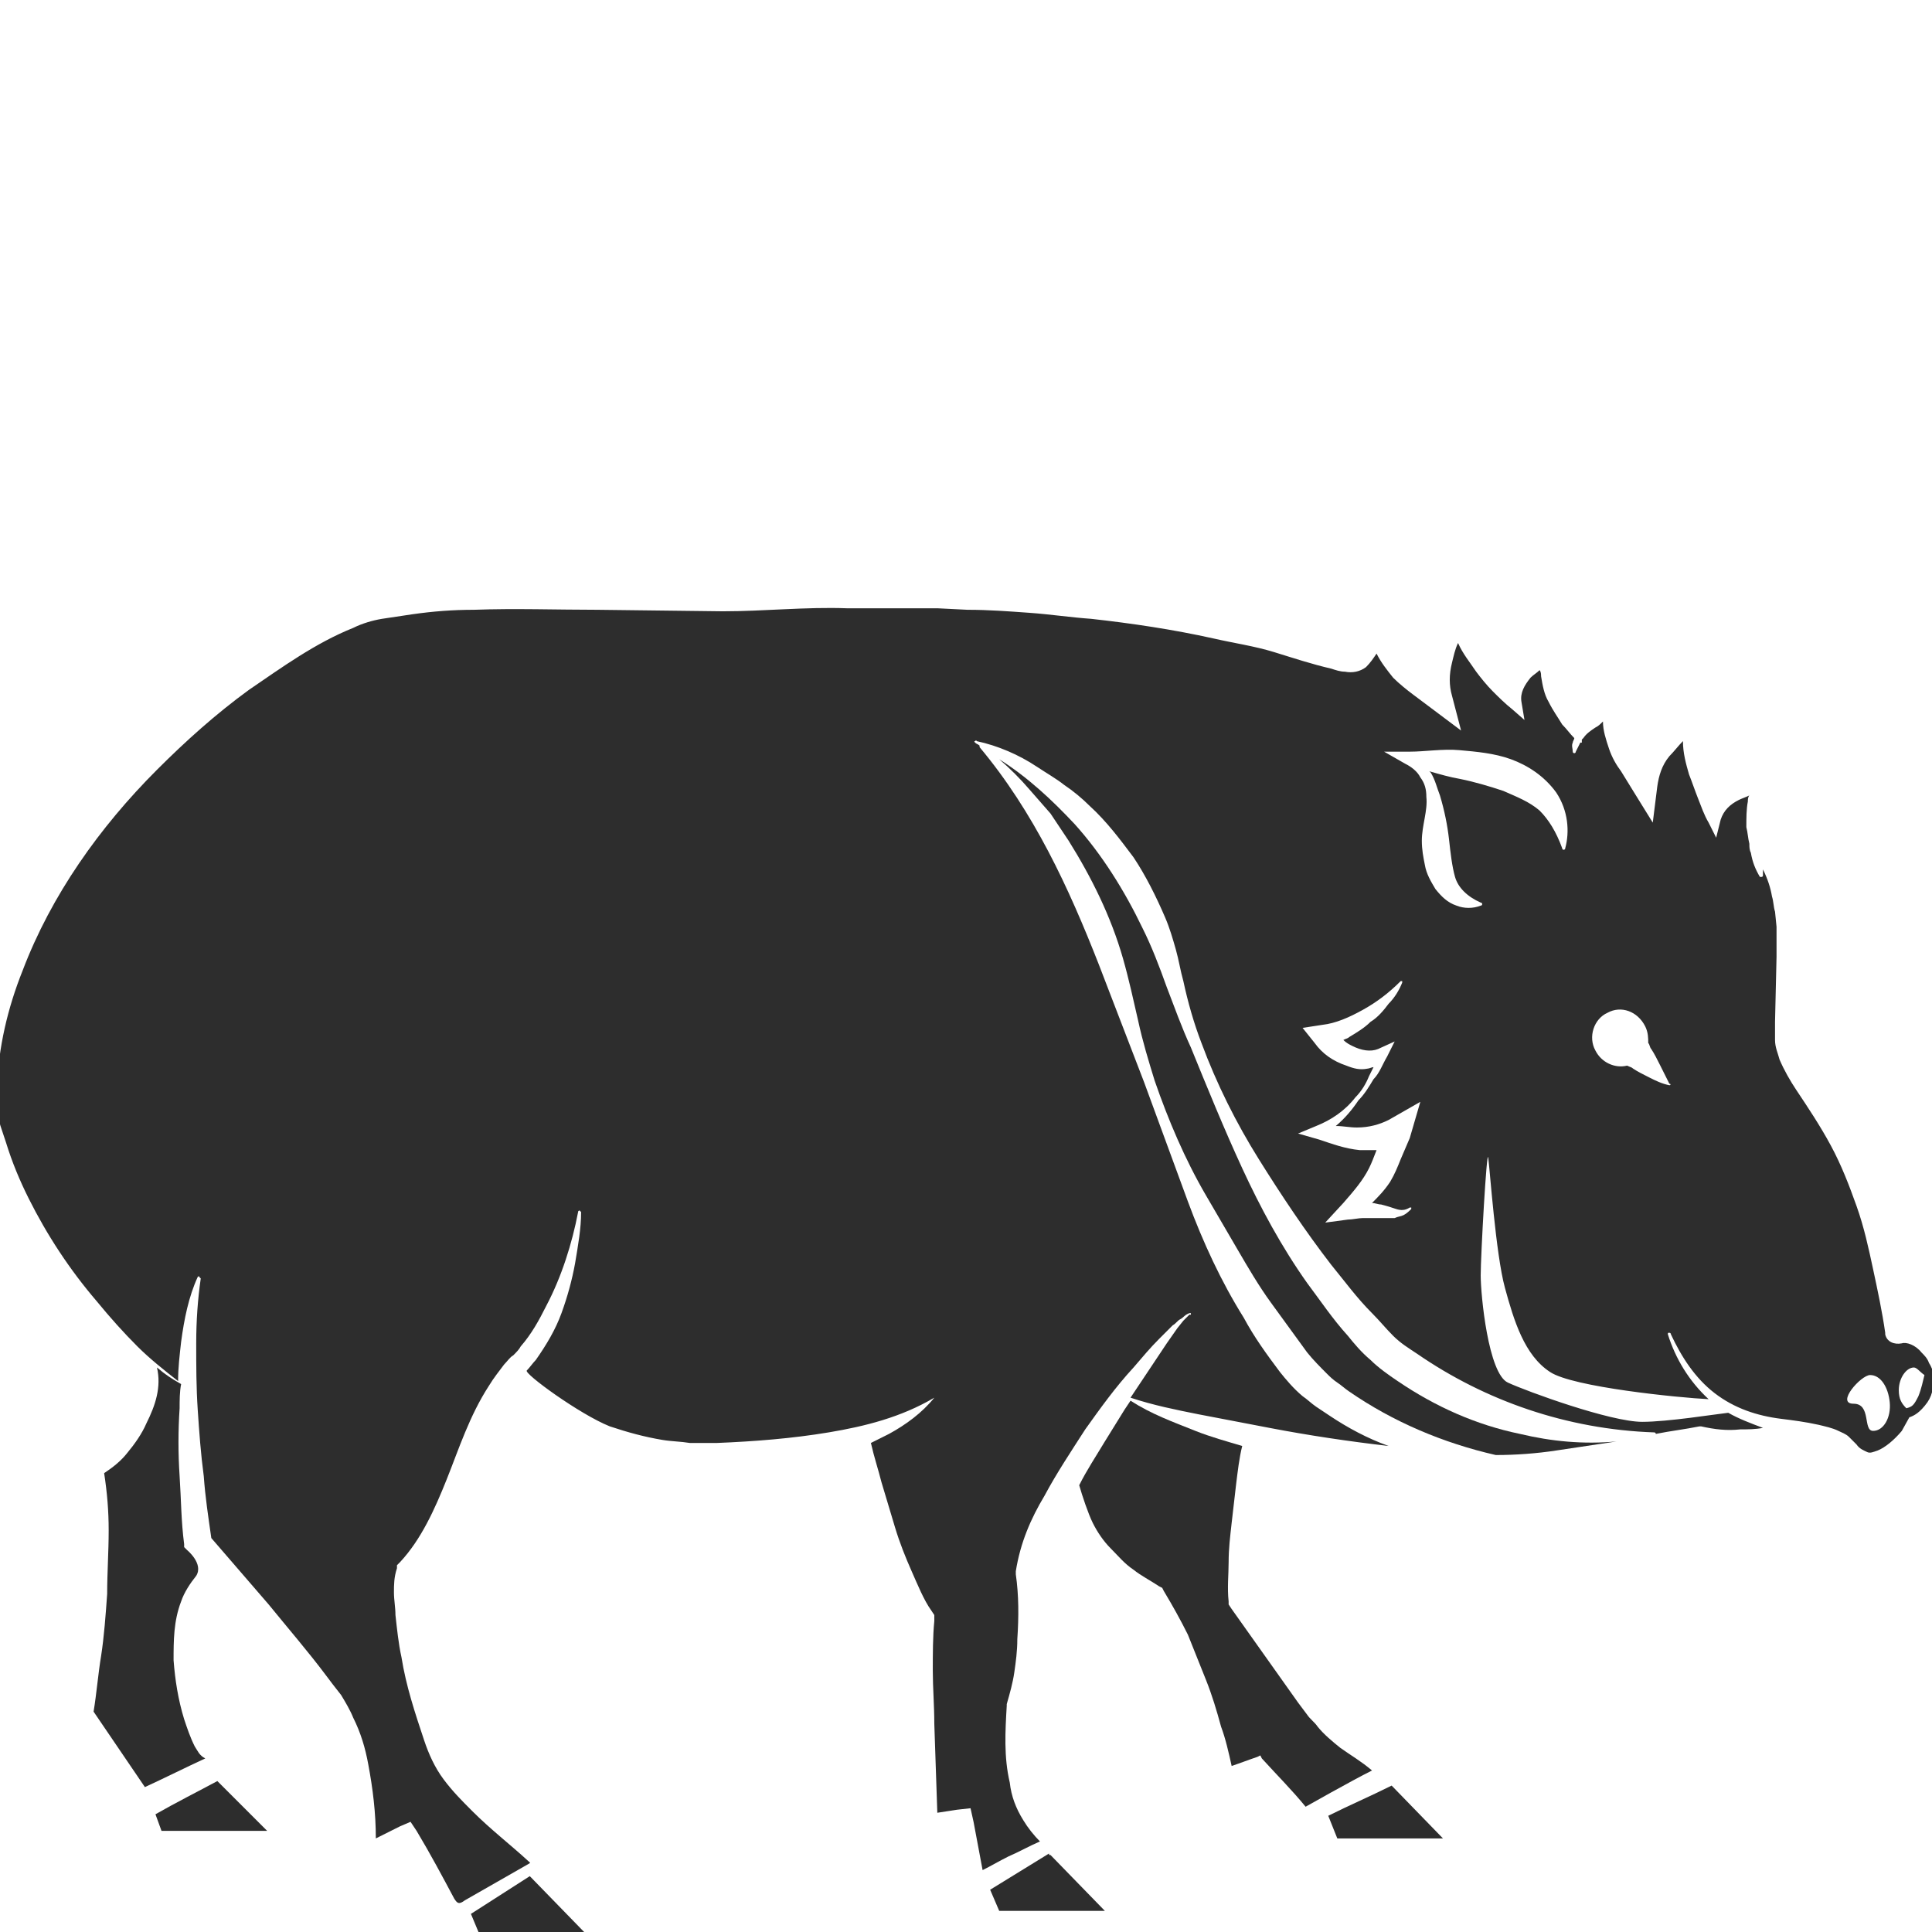 <?xml version="1.0" encoding="utf-8"?>
<!-- Generator: Adobe Illustrator 23.0.0, SVG Export Plug-In . SVG Version: 6.00 Build 0)  -->
<svg version="1.1" id="Layer_1" xmlns="http://www.w3.org/2000/svg" xmlns:xlink="http://www.w3.org/1999/xlink" x="0px" y="0px"
	 viewBox="0 0 128 128" style="enable-background:new 0 0 128 128;" xml:space="preserve">
<style type="text/css">
	.st0{fill:#2D2D2D;}
</style>
<g>
	<path class="st0" d="M12.9,115.7c-0.3-0.6-0.5-1.2-0.7-1.8c-0.4-1.3-0.6-2.6-0.7-3.9c0-1.3,0-2.6,0.5-3.9c0.2-0.6,0.6-1.2,1-1.7
		c0.5-0.8-0.6-1.7-0.6-1.7l-0.2-0.2l0-0.2c-0.2-1.5-0.2-3-0.3-4.5c-0.1-1.5-0.1-3,0-4.5c0-0.5,0-1.1,0.1-1.6c-0.7-0.4-1-0.6-1.6-1.1
		c0.3,1.3-0.1,2.5-0.7,3.7c-0.3,0.7-0.8,1.4-1.3,2c-0.4,0.5-0.9,0.9-1.5,1.3c0.2,1.3,0.3,2.5,0.3,3.8c0,1.4-0.1,2.8-0.1,4.2
		c-0.1,1.4-0.2,2.8-0.4,4.1c-0.2,1.2-0.3,2.5-0.5,3.7l3.4,5c1.3-0.6,2.7-1.3,4-1.9C13.2,116.3,13.1,116,12.9,115.7z"/>
	<path class="st0" d="M35.1,124.3l-3.9,2.5l0.5,1.2h7L35.1,124.3C35.1,124.3,35.1,124.3,35.1,124.3z"/>
	<path class="st0" d="M10.3,120.2l0.4,1.1h7l-3.3-3.3C13.1,118.7,11.7,119.4,10.3,120.2z"/>
	<path class="st0" d="M100.7,95c-2.9-0.6-5.6-1.8-8.1-3.5c-0.6-0.4-1.3-0.9-1.8-1.4c-0.6-0.5-1.1-1.1-1.5-1.6
		c-1-1.1-1.8-2.3-2.7-3.5c-1.7-2.4-3.1-5-4.3-7.6c-1.2-2.6-2.3-5.3-3.4-8c-0.6-1.3-1.1-2.7-1.6-4c-0.5-1.4-1-2.7-1.6-3.9
		c-1.2-2.5-2.7-4.9-4.5-6.9c-1.5-1.6-3.1-3.1-5-4.3c0.7,0.6,1.4,1.3,2,2l0.7,0.8l0.7,0.8c0.4,0.6,0.8,1.2,1.2,1.8
		c1.5,2.4,2.8,5,3.6,7.8c0.4,1.4,0.7,2.8,1,4.1c0.3,1.4,0.7,2.7,1.1,4c0.9,2.6,2,5.2,3.4,7.6c0.7,1.2,1.4,2.4,2.1,3.6
		c0.7,1.2,1.4,2.4,2.2,3.5c0.8,1.1,1.6,2.2,2.4,3.3c0.4,0.5,0.9,1,1.3,1.4c0.2,0.2,0.4,0.4,0.7,0.6c0.3,0.2,0.5,0.4,0.8,0.6
		c2.9,2,6.2,3.4,9.7,4.2c1.3,0,2.7-0.1,4-0.3c1.3-0.2,2.7-0.4,4-0.6C104.9,95.7,102.8,95.5,100.7,95z"/>
	<path class="st0" d="M69.5,122.8c-1.3,0.8-2.6,1.6-3.9,2.4l0.6,1.4h7l-3.6-3.7C69.5,122.9,69.5,122.9,69.5,122.8z"/>
	<path class="st0" d="M127.8,90.3c-0.1-0.3-0.3-0.5-0.5-0.7c-0.4-0.5-1-0.7-1.3-0.6l0,0c-0.5,0.1-1-0.1-1.1-0.6c0,0,0-0.1,0-0.1
		c-0.2-1.4-0.5-2.8-0.8-4.2c-0.3-1.4-0.6-2.8-1.1-4.2c-0.5-1.4-1-2.7-1.7-4c-0.7-1.3-1.5-2.5-2.3-3.7c-0.4-0.6-0.8-1.3-1.1-2
		c-0.1-0.4-0.3-0.8-0.3-1.3c0-0.1,0-0.3,0-0.4l0-0.4c0,0,0-0.3,0-0.4l0.1-4.3l0-1l0-1l-0.1-1c-0.1-0.3-0.1-0.7-0.2-1
		c-0.1-0.6-0.3-1.2-0.6-1.8c0,0.1,0,0.3,0,0.4l0,0c0,0,0,0.1-0.1,0.1c0,0-0.1,0-0.1,0c-0.3-0.5-0.5-1-0.6-1.6c0,0,0,0,0,0
		c-0.1-0.2-0.1-0.4-0.1-0.6c-0.1-0.4-0.1-0.7-0.2-1.1c0-0.6,0-1.2,0.1-1.7c0-0.1,0-0.3,0.1-0.4c-0.2,0.1-0.5,0.2-0.7,0.3
		c-0.6,0.3-1,0.7-1.2,1.3l-0.3,1.2l-0.5-1c-0.3-0.5-0.5-1.1-0.7-1.6c-0.2-0.5-0.4-1.1-0.6-1.6c-0.2-0.7-0.4-1.4-0.4-2.2
		c-0.3,0.3-0.6,0.7-0.9,1c-0.5,0.6-0.7,1.3-0.8,2l-0.3,2.4l-1.3-2.1l-0.8-1.3c-0.3-0.4-0.6-0.9-0.8-1.5c-0.2-0.6-0.4-1.2-0.4-1.8
		c-0.2,0.2-0.3,0.3-0.5,0.4c-0.3,0.2-0.6,0.4-0.8,0.7c0,0,0,0-0.1,0.1c0,0,0,0,0,0.1l0,0c0,0,0,0.1,0,0.1c0,0-0.1,0-0.1,0
		c0,0,0,0,0,0c-0.1,0.2-0.2,0.4-0.3,0.6l0,0c0,0,0,0.1-0.1,0.1c0,0-0.1,0-0.1-0.1c0-0.2-0.1-0.4,0-0.6c0-0.1,0.1-0.2,0.1-0.3
		c-0.3-0.3-0.5-0.6-0.8-0.9c-0.3-0.5-0.6-0.9-0.9-1.5c-0.3-0.5-0.4-1.1-0.5-1.7c0-0.1,0-0.3-0.1-0.4c-0.2,0.2-0.4,0.3-0.6,0.5
		c-0.4,0.5-0.7,1-0.6,1.6l0.2,1.2l-0.8-0.7c-0.5-0.4-0.9-0.8-1.3-1.2c-0.4-0.4-0.8-0.9-1.1-1.3c-0.4-0.6-0.9-1.2-1.2-1.9
		c-0.2,0.4-0.3,0.9-0.4,1.3c-0.2,0.8-0.2,1.5,0,2.2l0.6,2.3l-2-1.5l-1.2-0.9c-0.4-0.3-0.9-0.7-1.3-1.1c-0.4-0.5-0.8-1-1.1-1.6
		c-0.2,0.3-0.4,0.6-0.7,0.9c-0.4,0.3-0.9,0.4-1.4,0.3c-0.3,0-0.6-0.1-0.9-0.2c-1.3-0.3-2.5-0.7-3.8-1.1c-1.3-0.4-2.7-0.6-4-0.9
		c-2.7-0.6-5.4-1-8.1-1.3c-1.4-0.1-2.7-0.3-4.1-0.4c-1.4-0.1-2.7-0.2-4.1-0.2l-2-0.1l-2,0l-2,0l-2,0c-2.7-0.1-5.5,0.2-8.2,0.2
		l-8.3-0.1c-2.7,0-5.5-0.1-8.2,0c-1.4,0-2.7,0.1-4.1,0.3c-0.7,0.1-1.3,0.2-2,0.3c-0.6,0.1-1.3,0.3-1.9,0.6c-2.5,1-4.7,2.6-6.9,4.1
		c-2.2,1.6-4.2,3.4-6.1,5.3c-3.8,3.8-7,8.3-8.9,13.3c-1,2.5-1.6,5.1-1.7,7.7l0,1c0,0.3,0.1,0.6,0.1,0.9c0,0.3,0.1,0.6,0.2,0.9
		c0.1,0.3,0.2,0.6,0.3,0.9c0.4,1.3,0.9,2.5,1.5,3.7c1.2,2.4,2.7,4.7,4.5,6.8c0.9,1.1,1.8,2.1,2.7,3c0.8,0.8,1.8,1.6,2.7,2.3
		c0-0.9,0.1-1.7,0.2-2.6c0.2-1.5,0.5-3,1.1-4.3c0,0,0.1-0.1,0.1,0c0,0,0.1,0.1,0.1,0.1C13.1,86.1,13,87.5,13,89c0,1.5,0,2.9,0.1,4.4
		c0.1,1.5,0.2,2.9,0.4,4.4c0.1,1.4,0.3,2.7,0.5,4.1c1.3,1.5,2.5,2.9,3.8,4.4c1.3,1.6,2.6,3.1,3.8,4.7c0.3,0.4,0.6,0.8,1,1.3
		c0.3,0.5,0.6,1,0.8,1.5c0.5,1,0.8,2,1,3.1c0.3,1.6,0.5,3.2,0.5,4.9l1.6-0.8l0.7-0.3l0.4,0.6c0.9,1.5,1.7,3,2.5,4.5
		c0.2,0.3,0.3,0.4,0.7,0.1l4.2-2.4c0.2-0.1,0.1-0.1,0-0.2c-1.2-1.1-2.5-2.1-3.7-3.3c-0.7-0.7-1.3-1.3-1.9-2.1
		c-0.6-0.8-1-1.7-1.3-2.6c-0.6-1.8-1.2-3.6-1.5-5.5c-0.2-0.9-0.3-1.9-0.4-2.8c0-0.5-0.1-1-0.1-1.5c0-0.5,0-1,0.2-1.6l0-0.2l0.2-0.2
		c1.4-1.5,2.3-3.5,3.1-5.5c0.8-2,1.5-4.2,2.8-6.2c0.3-0.5,0.7-1,1-1.4c0.2-0.2,0.4-0.5,0.6-0.6c0.2-0.2,0.4-0.4,0.5-0.6
		c0.7-0.8,1.2-1.7,1.7-2.7c1-1.9,1.7-4.1,2.1-6.2l0,0c0-0.1,0.1-0.1,0.1-0.1c0,0,0.1,0.1,0.1,0.1c0,1.1-0.2,2.2-0.4,3.4
		c-0.2,1.1-0.5,2.2-0.9,3.3c-0.4,1.1-1,2.1-1.7,3.1c-0.2,0.2-0.4,0.5-0.6,0.7c-0.2,0.2,3.5,2.9,5.5,3.7c1.2,0.4,2.3,0.7,3.5,0.9
		c0.6,0.1,1.2,0.1,1.8,0.2c0.6,0,1.2,0,1.8,0c2.5-0.1,5-0.3,7.4-0.7c2.4-0.4,4.8-1,7-2.3c-0.8,1-1.9,1.8-3,2.4
		c-0.4,0.2-0.8,0.4-1.2,0.6c0.2,0.9,0.5,1.8,0.7,2.6c0.3,1,0.6,2,0.9,3c0.3,1,0.7,2,1.1,2.9c0.4,0.9,0.8,1.9,1.3,2.6l0.2,0.3l0,0.4
		c-0.1,1-0.1,2.2-0.1,3.3c0,1.1,0.1,2.3,0.1,3.5l0.2,5.9l1.3-0.2l0.9-0.1l0.2,0.9l0.6,3.2c0.6-0.3,1.1-0.6,1.7-0.9
		c0.7-0.3,1.4-0.7,2.1-1c-0.4-0.4-0.8-0.9-1.1-1.4c-0.5-0.8-0.8-1.6-0.9-2.5c-0.4-1.7-0.3-3.4-0.2-5.1l0,0l0-0.1
		c0.2-0.7,0.4-1.4,0.5-2.1c0.1-0.7,0.2-1.4,0.2-2.2c0.1-1.5,0.1-2.9-0.1-4.3l0-0.1l0-0.1c0.3-1.9,1-3.5,1.9-5c0.8-1.5,1.8-3,2.7-4.4
		c1-1.4,2-2.8,3.2-4.1c0.6-0.7,1.1-1.3,1.7-1.9c0.3-0.3,0.6-0.6,0.9-0.9c0.2-0.1,0.3-0.3,0.5-0.4c0.2-0.1,0.3-0.3,0.6-0.4
		c0,0,0.1,0,0.1,0c0,0,0,0.1,0,0.1l-0.1,0c-0.1,0.1-0.3,0.3-0.4,0.4l-0.4,0.5l-0.7,1l-1.4,2.1l-1,1.5c1.5,0.5,3,0.8,4.5,1.1
		c1.6,0.3,3.1,0.6,4.7,0.9c2.6,0.5,5.3,0.9,7.9,1.2c-1.4-0.5-2.7-1.2-3.9-2c-0.3-0.2-0.6-0.4-0.9-0.6c-0.3-0.2-0.6-0.5-0.9-0.7
		c-0.6-0.5-1.1-1.1-1.5-1.6c-0.9-1.2-1.7-2.3-2.4-3.6c-1.5-2.4-2.7-5-3.7-7.7l-2.9-7.9l-1.5-3.9c-0.5-1.3-1-2.6-1.5-3.9
		c-2-5.1-4.3-10.1-7.9-14.4l0,0c0,0,0,0,0-0.1c-0.1-0.1-0.2-0.1-0.3-0.2l0,0c0,0-0.1-0.1,0-0.1c0,0,0.1-0.1,0.1,0
		c1.4,0.3,2.8,0.9,4,1.7c0.6,0.4,1.3,0.8,1.8,1.2c0.6,0.4,1.2,0.9,1.7,1.4c1.1,1,2,2.2,2.9,3.4c0.8,1.2,1.5,2.6,2.1,4
		c0.3,0.7,0.5,1.4,0.7,2.1c0.2,0.7,0.3,1.4,0.5,2.1c0.3,1.4,0.7,2.8,1.2,4.1c1,2.7,2.3,5.3,3.8,7.7c1.5,2.4,3.1,4.8,4.8,7
		c0.9,1.1,1.7,2.2,2.7,3.2c0.5,0.5,0.9,1,1.4,1.5c0.5,0.5,1,0.8,1.6,1.2c4.5,3.1,9.9,5,15.7,5.2c0,0,0.1,0,0.1,0.1
		c1-0.2,1.9-0.3,2.9-0.5l0.1,0l0,0c0.9,0.2,1.7,0.3,2.6,0.2c0.5,0,1,0,1.5-0.1c-0.8-0.3-1.6-0.6-2.3-1c-0.9,0.1-4,0.6-5.7,0.6
		c-2.1,0-7.6-2-8.9-2.6c-1.3-0.6-1.8-5.8-1.8-7.1c0-1.3,0.4-8.5,0.5-7.8c0.1,0.7,0.5,6.4,1.1,8.6c0.6,2.2,1.3,4.5,3,5.6
		c1.5,1,8.5,1.7,10.5,1.8c0,0,0,0,0,0c-1.3-1.2-2.2-2.7-2.7-4.3c0-0.1,0-0.1,0.1-0.1c0,0,0.1,0,0.1,0.1c0.7,1.5,1.6,2.9,2.9,3.9
		c1.3,1,2.8,1.5,4.4,1.7c0.8,0.1,1.6,0.2,2.5,0.4c0.4,0.1,0.9,0.2,1.3,0.4c0.2,0.1,0.5,0.2,0.7,0.4c0.1,0.1,0.2,0.2,0.3,0.3l0.2,0.2
		c0.2,0.3,0.5,0.4,0.7,0.5c0.2,0.1,0.4,0,0.7-0.1c0.5-0.2,1.1-0.7,1.6-1.3l0.5-0.9c0.3-0.1,0.7-0.3,1.2-1c0.4-0.6,0.4-1.1,0.4-2.1
		C128,90.8,128,90.6,127.8,90.3z M93.4,75.4l-0.6,1.4c-0.2,0.5-0.4,1-0.7,1.5c-0.4,0.6-0.8,1-1.2,1.4c0.2,0,0.4,0.1,0.6,0.1
		c0.4,0.1,0.7,0.2,1,0.3c0.3,0.1,0.6,0.1,0.9-0.1l0,0c0,0,0.1,0,0.1,0c0,0,0,0.1,0,0.1c-0.1,0.1-0.3,0.3-0.5,0.4
		c-0.2,0.1-0.4,0.1-0.6,0.2c-0.4,0-0.7,0-1.1,0c-0.4,0-0.7,0-1,0c-0.3,0-0.7,0.1-1,0.1L87.8,81l1.2-1.3c0.7-0.8,1.3-1.5,1.7-2.3
		c0.2-0.4,0.3-0.7,0.5-1.2c-0.4,0-0.7,0-1.1,0c-1-0.1-1.8-0.4-2.7-0.7L86,75.1l1.2-0.5c1-0.4,1.9-1,2.6-1.9c0.4-0.4,0.7-0.9,0.9-1.4
		c0.1-0.2,0.2-0.4,0.3-0.6c-0.1,0-0.3,0.1-0.4,0.1c-0.5,0.1-0.9,0-1.4-0.2c-0.9-0.3-1.6-0.8-2.1-1.5l-0.8-1l1.3-0.2
		c0.9-0.1,1.8-0.5,2.7-1c0.9-0.5,1.7-1.1,2.5-1.9l0,0c0,0,0.1,0,0.1,0c0,0,0,0.1,0,0.1c-0.2,0.5-0.5,1-0.9,1.4
		c-0.3,0.4-0.7,0.9-1.2,1.2c-0.4,0.4-0.9,0.7-1.4,1c-0.1,0.1-0.2,0.1-0.4,0.2c0.2,0.2,0.4,0.3,0.6,0.4c0.6,0.3,1.2,0.4,1.7,0.2
		l1.1-0.5l-0.5,1c-0.3,0.5-0.5,1.1-0.9,1.5c-0.3,0.5-0.6,1-1,1.4c-0.4,0.6-0.9,1.2-1.5,1.7c0.5,0,0.9,0.1,1.4,0.1
		c0.8,0,1.5-0.2,2.1-0.5l2.1-1.2L93.4,75.4z M103.7,56.2c0,0.1-0.1,0.1-0.1,0.1c0,0-0.1,0-0.1-0.1c-0.4-1.1-0.9-1.9-1.5-2.5
		c-0.7-0.6-1.5-0.9-2.4-1.3c-0.9-0.3-1.9-0.6-2.9-0.8c-0.6-0.1-1.3-0.3-2-0.5c0,0,0.1,0.1,0.1,0.1c0.3,0.5,0.4,1,0.6,1.5
		c0.3,1,0.5,2,0.6,2.9c0.1,0.9,0.2,1.8,0.4,2.5c0.2,0.7,0.8,1.3,1.7,1.7c0.1,0,0.1,0.1,0.1,0.1c0,0,0,0.1-0.1,0.1
		c-0.5,0.2-1.1,0.2-1.6,0c-0.6-0.2-1-0.6-1.4-1.1c-0.3-0.5-0.6-1-0.7-1.6c-0.1-0.5-0.2-1-0.2-1.6c0-1,0.4-2,0.3-2.9
		c0-0.5-0.1-0.9-0.4-1.3c-0.2-0.4-0.6-0.7-1-0.9l-1.4-0.8l1.7,0c1,0,2.2-0.2,3.3-0.1c1.1,0.1,2.3,0.2,3.4,0.6c1.1,0.4,2.2,1.1,3,2.2
		C103.9,53.7,104,55.1,103.7,56.2z M110.6,71.9C110.6,71.9,110.5,71.9,110.6,71.9c-0.5-0.1-0.9-0.3-1.3-0.5
		c-0.4-0.2-0.8-0.4-1.1-0.6c-0.1-0.1-0.2-0.1-0.4-0.2c-0.8,0.2-1.7-0.2-2.1-1c-0.5-0.9-0.1-2.1,0.8-2.5c0.9-0.5,2-0.1,2.5,0.9
		c0.2,0.4,0.2,0.8,0.2,1.1c0.1,0.1,0.1,0.3,0.2,0.4c0.2,0.3,0.4,0.7,0.6,1.1c0.2,0.4,0.4,0.8,0.6,1.2
		C110.7,71.8,110.7,71.9,110.6,71.9z M124.1,94.8c-0.7,0-0.1-1.8-1.3-1.8c-1.2,0,0.5-1.9,1.1-1.9c0.7,0,1.2,0.8,1.3,1.8
		C125.3,93.9,124.8,94.8,124.1,94.8z M127.1,92.5c-0.3,0.6-0.4,0.7-0.8,0.8c-0.3-0.3-0.5-0.6-0.5-1.2c0-0.8,0.5-1.5,1-1.5
		c0.2,0,0.4,0.3,0.7,0.5C127.4,91.5,127.3,92,127.1,92.5z"/>
	<path class="st0" d="M88.8,115.8c-0.5-0.4-1.1-0.9-1.5-1.4c-0.2-0.3-0.5-0.5-0.7-0.8l-0.6-0.8c-0.7-1-1.5-2.1-2.2-3.1
		c-0.7-1-1.5-2.1-2.2-3.1l-0.2-0.3l0-0.2c-0.1-0.9,0-1.8,0-2.6c0-0.9,0.1-1.7,0.2-2.6c0.1-0.9,0.2-1.7,0.3-2.6
		c0.1-0.8,0.2-1.7,0.4-2.5c0,0,0,0,0,0c-1-0.3-2.1-0.6-3.1-1c-1.5-0.6-2.9-1.1-4.3-2l-0.4,0.6l-1.3,2.1c-0.6,1-1.2,1.9-1.7,2.9
		c0.2,0.7,0.6,1.9,0.9,2.5c0.3,0.6,0.7,1.2,1.2,1.7c0.5,0.5,0.9,1,1.5,1.4c0.5,0.4,1.1,0.7,1.7,1.1l0.2,0.1l0.1,0.2
		c0.6,1,1.1,1.9,1.6,2.9c0.4,1,0.8,2,1.2,3c0.4,1,0.7,2,1,3.1c0.3,0.8,0.5,1.7,0.7,2.6c0.6-0.2,1.1-0.4,1.7-0.6v0l0.2-0.1l0.1,0.2
		c1,1.1,2,2.1,2.9,3.2c0,0,3-1.7,4.4-2.4C90.2,116.7,89.5,116.3,88.8,115.8z"/>
	<path class="st0" d="M88,120.3l0.6,1.5h7l-3.4-3.5C90.8,119,89.4,119.6,88,120.3z"/>
	<path class="st0" d="M75.2,119.9C75.3,119.9,75.2,119.9,75.2,119.9C75.2,119.9,75.2,119.9,75.2,119.9z"/>
</g>
</svg>
